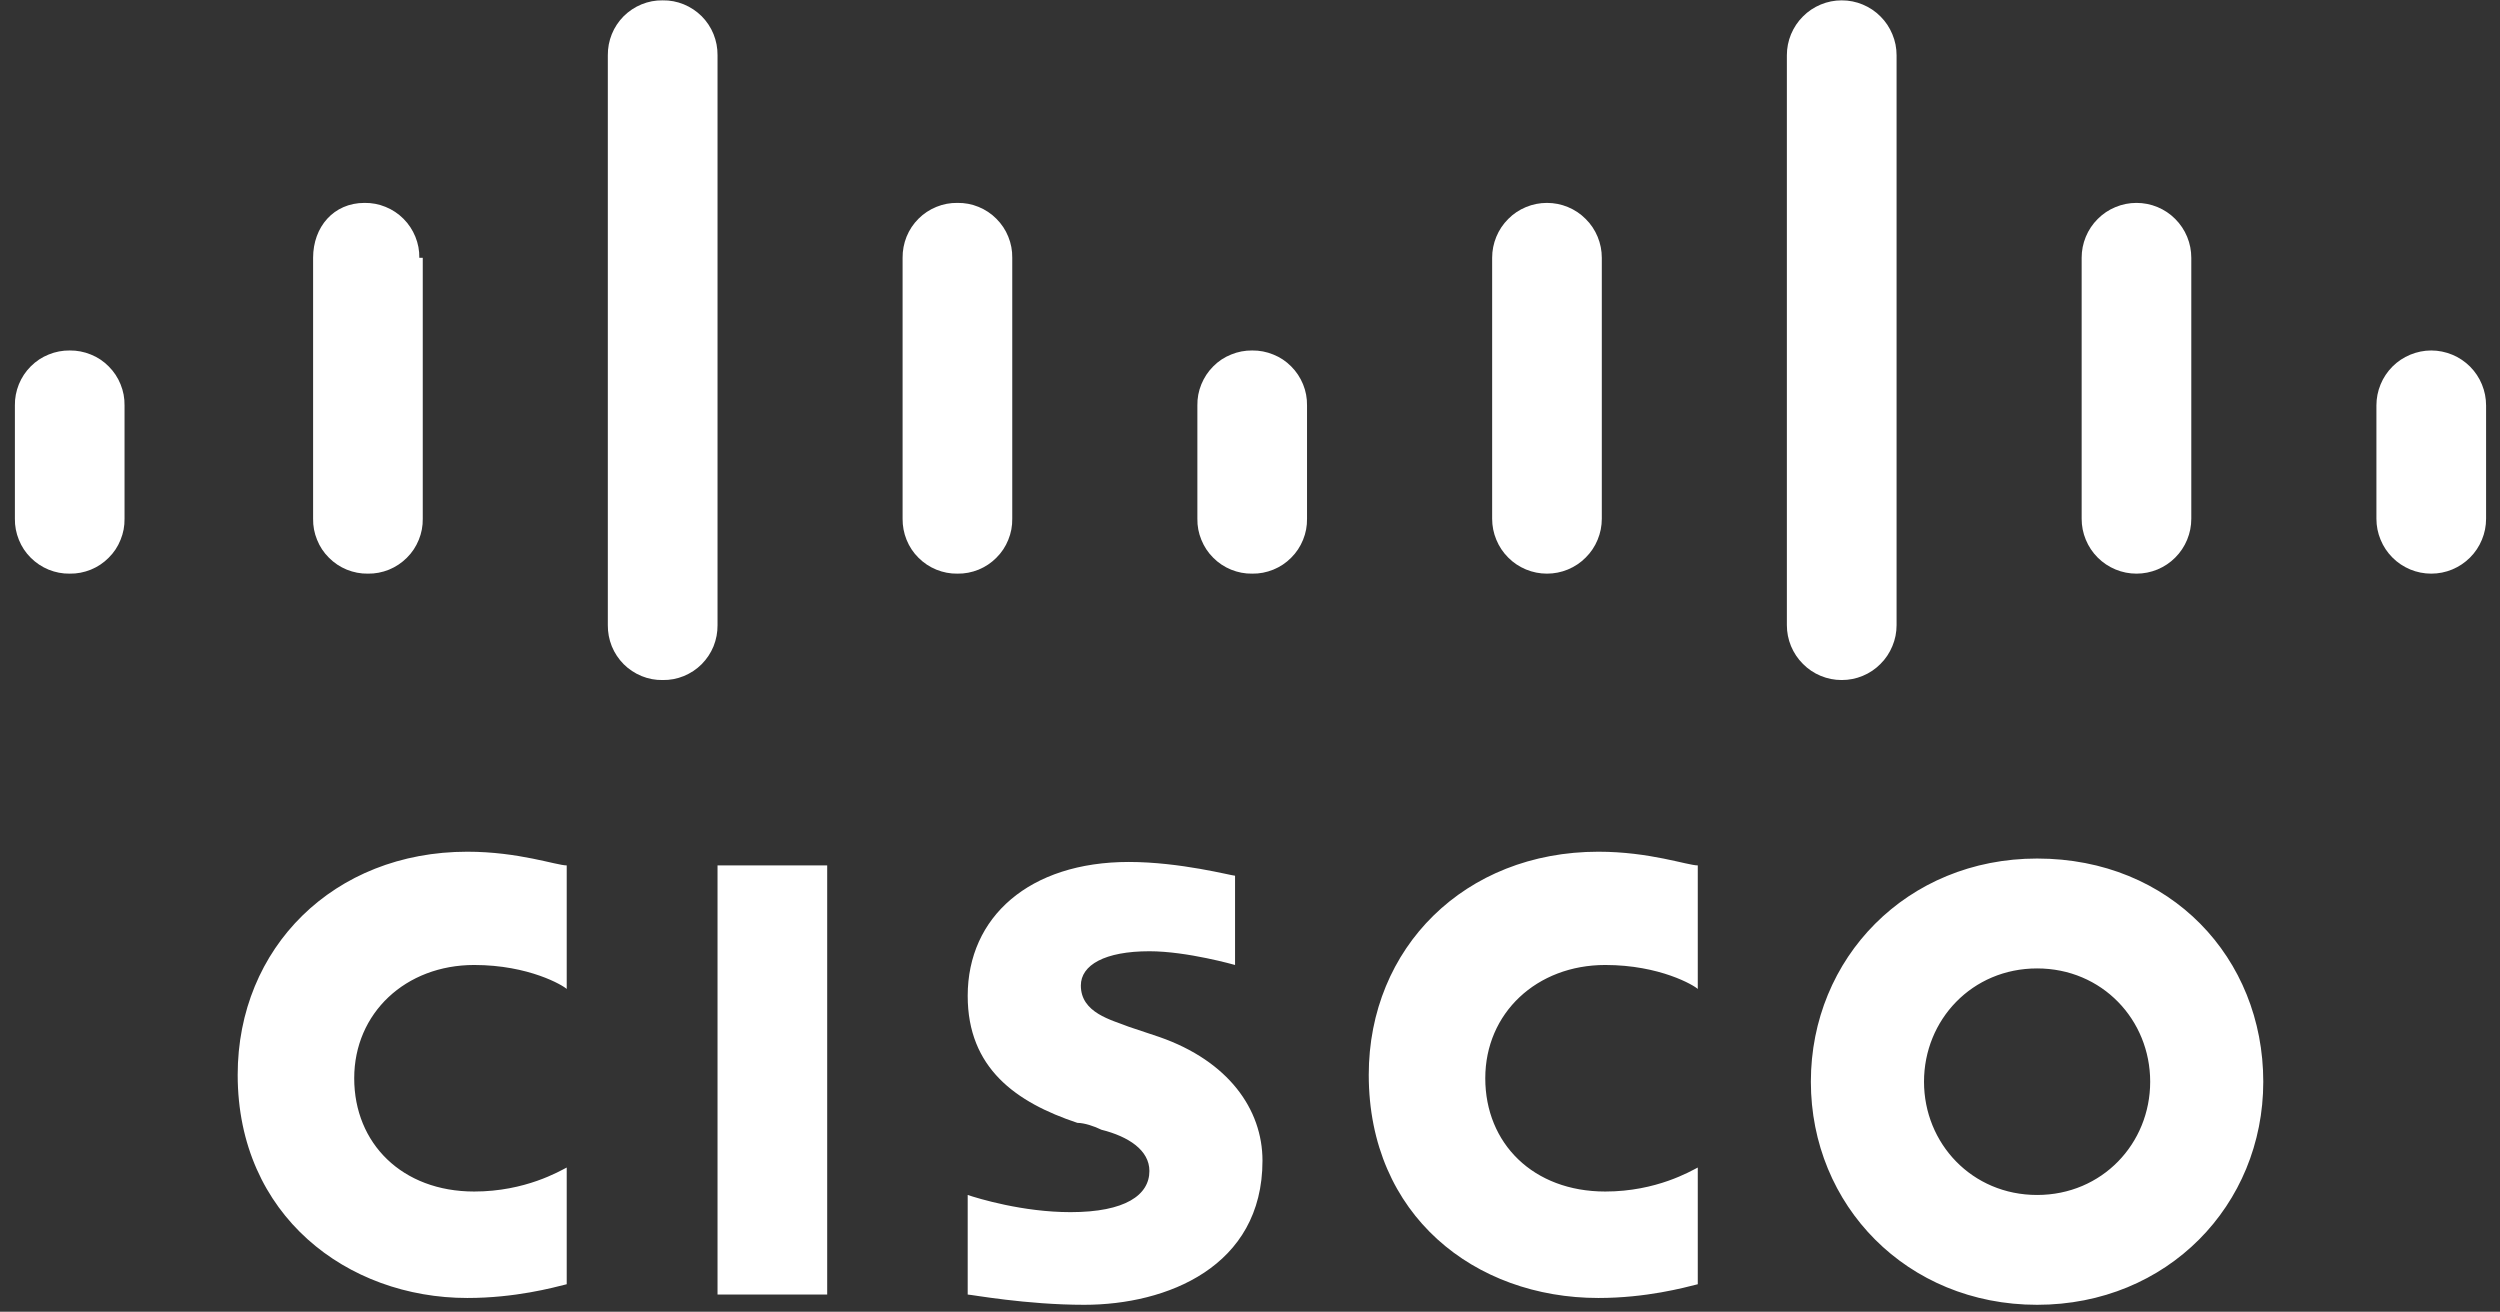 <svg width="162" height="85" viewBox="0 0 162 85" fill="none" xmlns="http://www.w3.org/2000/svg">
<rect x="0" y="0" width="162" height="85" fill="#333333" stroke="none"/>
<path d="M46.496 56.078H53.602V83.887H46.496V56.078ZM110.016 64.086C109.793 63.863 107.574 62.531 104.02 62.531C99.578 62.531 96.246 65.644 96.246 69.871C96.246 74.098 99.356 77.211 104.02 77.211C107.352 77.211 109.57 75.879 110.016 75.656V83.219C109.129 83.441 106.684 84.109 103.574 84.109C95.578 84.109 88.695 78.769 88.695 69.648C88.695 61.418 94.914 55.191 103.574 55.191C106.906 55.191 109.348 56.078 110.016 56.078V64.086ZM36.723 64.086C36.5 63.863 34.281 62.531 30.727 62.531C26.285 62.531 22.953 65.644 22.953 69.871C22.953 74.098 26.062 77.211 30.727 77.211C34.059 77.211 36.277 75.879 36.723 75.656V83.219C35.836 83.441 33.391 84.109 30.281 84.109C22.508 84.109 15.402 78.769 15.402 69.648C15.402 61.418 21.621 55.191 30.281 55.191C33.613 55.191 36.055 56.078 36.723 56.078V64.086ZM146.66 70.094C146.66 78.102 140.441 84.551 132.004 84.551C123.562 84.551 117.344 78.102 117.344 70.094C117.344 62.086 123.562 55.633 132.004 55.633C140.664 55.633 146.66 62.086 146.66 70.094ZM132.004 62.754C127.785 62.754 124.676 66.09 124.676 70.094C124.676 74.098 127.785 77.434 132.004 77.434C136.223 77.434 139.332 74.098 139.332 70.094C139.332 66.09 136.223 62.754 132.004 62.754ZM80.031 62.531C80.031 62.531 76.922 61.641 74.481 61.641C71.594 61.641 70.039 62.531 70.039 63.863C70.039 65.644 72.035 66.09 73.148 66.535L75.144 67.203C79.59 68.758 81.809 71.875 81.809 75.211C81.809 82.106 75.59 84.551 70.262 84.551C66.484 84.551 62.93 83.887 62.707 83.887V77.434C63.375 77.656 66.262 78.547 69.371 78.547C72.926 78.547 74.481 77.434 74.481 75.879C74.481 74.543 73.148 73.652 71.371 73.207C70.926 72.984 70.262 72.762 69.816 72.762C65.816 71.43 62.707 69.203 62.707 64.531C62.707 59.418 66.707 55.855 73.148 55.855C76.481 55.855 79.809 56.746 80.031 56.746V62.531Z" fill="white"/>
<path d="M8.07 26.273C8.078 25.797 7.992 25.34 7.812 24.902C7.637 24.465 7.379 24.078 7.043 23.742C6.711 23.406 6.324 23.148 5.887 22.973C5.445 22.793 4.992 22.707 4.52 22.711C4.047 22.707 3.59 22.793 3.152 22.973C2.715 23.148 2.328 23.406 1.992 23.742C1.656 24.078 1.402 24.465 1.223 24.902C1.047 25.34 0.957 25.797 0.965 26.273V33.613C0.957 34.086 1.047 34.543 1.223 34.98C1.402 35.422 1.656 35.809 1.992 36.141C2.328 36.477 2.715 36.734 3.152 36.914C3.59 37.09 4.047 37.18 4.52 37.172C4.992 37.18 5.445 37.09 5.887 36.914C6.324 36.734 6.711 36.477 7.043 36.141C7.379 35.809 7.637 35.422 7.812 34.98C7.992 34.543 8.078 34.086 8.07 33.613V26.273Z" fill="white"/>
<path d="M27.172 16.707C27.18 16.234 27.094 15.777 26.914 15.336C26.734 14.898 26.48 14.512 26.145 14.176C25.809 13.84 25.426 13.586 24.984 13.406C24.547 13.227 24.094 13.141 23.617 13.148C21.621 13.148 20.289 14.703 20.289 16.707V33.613C20.281 34.086 20.367 34.543 20.547 34.98C20.723 35.422 20.98 35.809 21.316 36.141C21.648 36.477 22.035 36.734 22.473 36.914C22.914 37.09 23.367 37.18 23.84 37.172C24.312 37.18 24.77 37.09 25.207 36.914C25.645 36.734 26.031 36.477 26.367 36.141C26.703 35.809 26.957 35.422 27.137 34.98C27.316 34.543 27.402 34.086 27.395 33.613V16.707H27.172ZM46.496 3.582C46.5 3.109 46.414 2.652 46.238 2.215C46.059 1.773 45.801 1.387 45.469 1.051C45.133 0.719 44.746 0.461 44.309 0.281C43.871 0.102 43.414 0.016 42.941 0.023C42.469 0.016 42.012 0.102 41.574 0.281C41.137 0.461 40.75 0.719 40.414 1.051C40.082 1.387 39.824 1.773 39.645 2.215C39.469 2.652 39.383 3.109 39.387 3.582V40.508C39.383 40.98 39.469 41.438 39.645 41.879C39.824 42.316 40.082 42.703 40.414 43.039C40.75 43.375 41.137 43.629 41.574 43.809C42.012 43.988 42.469 44.074 42.941 44.066C43.414 44.074 43.871 43.988 44.309 43.809C44.746 43.629 45.133 43.375 45.469 43.039C45.801 42.703 46.059 42.316 46.238 41.879C46.414 41.438 46.5 40.98 46.496 40.508V3.582ZM65.594 16.707C65.602 16.234 65.516 15.777 65.336 15.336C65.16 14.898 64.902 14.512 64.566 14.176C64.234 13.84 63.848 13.586 63.41 13.406C62.973 13.227 62.516 13.141 62.043 13.148C61.57 13.141 61.113 13.227 60.676 13.406C60.238 13.586 59.852 13.84 59.516 14.176C59.18 14.512 58.926 14.898 58.746 15.336C58.57 15.777 58.484 16.234 58.488 16.707V33.613C58.484 34.086 58.57 34.543 58.746 34.98C58.926 35.422 59.18 35.809 59.516 36.141C59.852 36.477 60.238 36.734 60.676 36.914C61.113 37.09 61.57 37.18 62.043 37.172C62.516 37.18 62.973 37.09 63.41 36.914C63.848 36.734 64.234 36.477 64.566 36.141C64.902 35.809 65.16 35.422 65.336 34.98C65.516 34.543 65.602 34.086 65.594 33.613V16.707Z" fill="white"/>
<path d="M84.695 26.273C84.703 25.797 84.617 25.34 84.438 24.902C84.258 24.465 84.004 24.078 83.668 23.742C83.336 23.406 82.949 23.148 82.508 22.973C82.07 22.793 81.617 22.707 81.144 22.711C80.668 22.707 80.215 22.793 79.777 22.973C79.336 23.148 78.949 23.406 78.617 23.742C78.281 24.078 78.027 24.465 77.848 24.902C77.668 25.34 77.582 25.797 77.59 26.273V33.613C77.582 34.086 77.668 34.543 77.848 34.98C78.027 35.422 78.281 35.809 78.617 36.141C78.949 36.477 79.336 36.734 79.777 36.914C80.215 37.09 80.668 37.18 81.144 37.172C81.617 37.18 82.07 37.09 82.508 36.914C82.949 36.734 83.336 36.477 83.668 36.141C84.004 35.809 84.258 35.422 84.438 34.98C84.617 34.543 84.703 34.086 84.695 33.613V26.273Z" fill="white"/>
<path d="M103.797 16.707C103.797 16.234 103.707 15.781 103.527 15.344C103.348 14.91 103.09 14.523 102.754 14.191C102.422 13.855 102.039 13.598 101.602 13.418C101.168 13.238 100.715 13.148 100.242 13.148C99.773 13.148 99.32 13.238 98.883 13.418C98.449 13.598 98.062 13.855 97.731 14.191C97.398 14.523 97.141 14.91 96.961 15.344C96.781 15.781 96.691 16.234 96.691 16.707V33.613C96.691 34.086 96.781 34.539 96.961 34.973C97.141 35.41 97.398 35.797 97.731 36.129C98.062 36.465 98.449 36.719 98.883 36.902C99.32 37.082 99.773 37.172 100.242 37.172C100.715 37.172 101.168 37.082 101.602 36.902C102.039 36.719 102.422 36.465 102.754 36.129C103.09 35.797 103.348 35.41 103.527 34.973C103.707 34.539 103.797 34.086 103.797 33.613V16.707ZM122.898 3.582C122.898 3.109 122.809 2.656 122.625 2.219C122.445 1.785 122.191 1.398 121.855 1.066C121.523 0.73 121.141 0.477 120.703 0.293C120.27 0.113 119.816 0.023 119.344 0.023C118.871 0.023 118.418 0.113 117.984 0.293C117.547 0.477 117.164 0.73 116.832 1.066C116.496 1.398 116.242 1.785 116.059 2.219C115.879 2.656 115.789 3.109 115.789 3.582V40.508C115.789 40.98 115.879 41.434 116.059 41.871C116.242 42.305 116.496 42.691 116.832 43.023C117.164 43.359 117.547 43.617 117.984 43.797C118.418 43.977 118.871 44.066 119.344 44.066C119.816 44.066 120.27 43.977 120.703 43.797C121.141 43.617 121.523 43.359 121.855 43.023C122.191 42.691 122.445 42.305 122.625 41.871C122.809 41.434 122.898 40.98 122.898 40.508V3.582ZM141.996 16.707C141.996 16.234 141.906 15.781 141.727 15.344C141.547 14.91 141.289 14.523 140.957 14.191C140.625 13.855 140.238 13.598 139.805 13.418C139.367 13.238 138.914 13.148 138.445 13.148C137.973 13.148 137.52 13.238 137.086 13.418C136.648 13.598 136.266 13.855 135.93 14.191C135.598 14.523 135.34 14.91 135.16 15.344C134.98 15.781 134.891 16.234 134.891 16.707V33.613C134.891 34.086 134.98 34.539 135.16 34.973C135.34 35.41 135.598 35.797 135.93 36.129C136.266 36.465 136.648 36.719 137.086 36.902C137.52 37.082 137.973 37.172 138.445 37.172C138.914 37.172 139.367 37.082 139.805 36.902C140.238 36.719 140.625 36.465 140.957 36.129C141.289 35.797 141.547 35.41 141.727 34.973C141.906 34.539 141.996 34.086 141.996 33.613V16.707ZM161.098 26.273C161.098 25.801 161.008 25.348 160.828 24.91C160.648 24.473 160.391 24.09 160.059 23.754C159.723 23.422 159.34 23.164 158.906 22.984C158.469 22.805 158.016 22.711 157.543 22.711C157.074 22.711 156.621 22.805 156.184 22.984C155.75 23.164 155.363 23.422 155.031 23.754C154.699 24.09 154.441 24.473 154.262 24.91C154.082 25.348 153.992 25.801 153.992 26.273V33.613C153.992 34.086 154.082 34.539 154.262 34.973C154.441 35.41 154.699 35.797 155.031 36.129C155.363 36.465 155.75 36.719 156.184 36.902C156.621 37.082 157.074 37.172 157.543 37.172C158.016 37.172 158.469 37.082 158.906 36.902C159.34 36.719 159.723 36.465 160.059 36.129C160.391 35.797 160.648 35.41 160.828 34.973C161.008 34.539 161.098 34.086 161.098 33.613V26.273Z" fill="white"/>
</svg>
